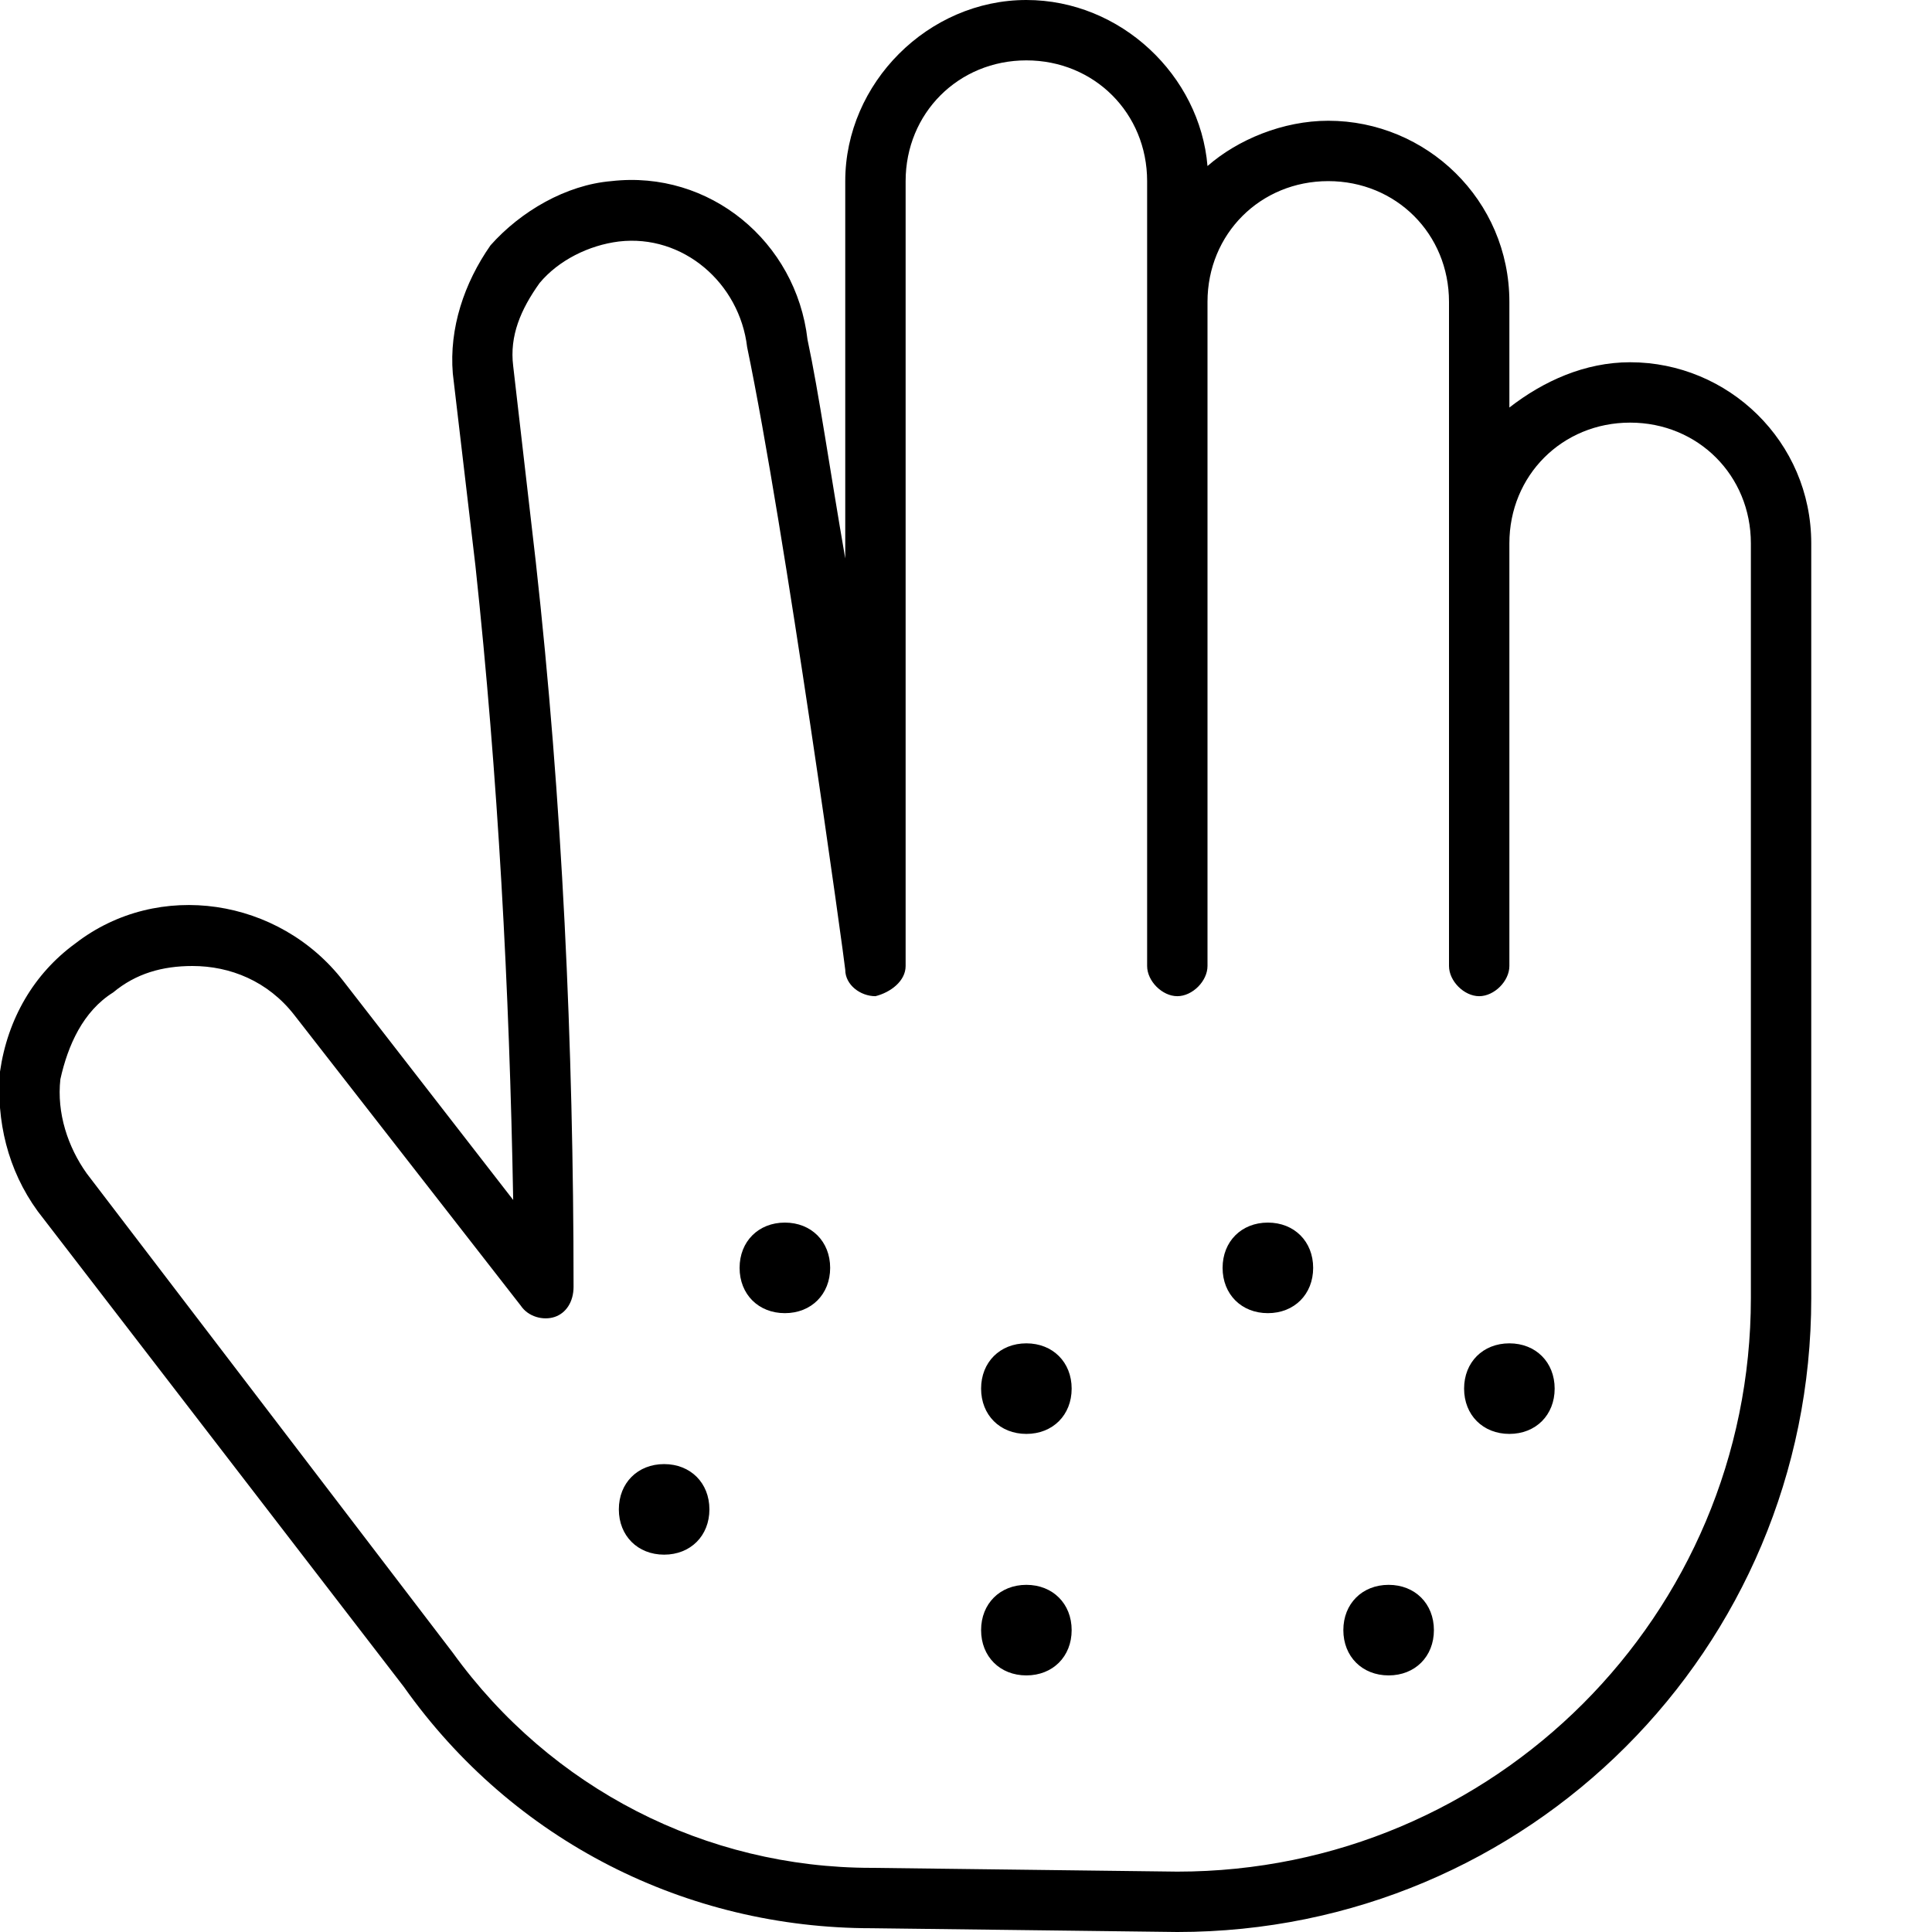 <svg xmlns="http://www.w3.org/2000/svg" viewBox="0 0 512 512"><!-- Font Awesome Pro 6.0.0-alpha1 by @fontawesome - https://fontawesome.com License - https://fontawesome.com/license (Commercial License) --><path d="M208 324C201 324 196 329 196 336C196 343 201 348 208 348S220 343 220 336C220 329 215 324 208 324ZM272 356C265 356 260 361 260 368C260 375 265 380 272 380S284 375 284 368C284 361 279 356 272 356ZM176 388C169 388 164 393 164 400C164 407 169 412 176 412S188 407 188 400C188 393 183 388 176 388ZM272 420C265 420 260 425 260 432C260 439 265 444 272 444S284 439 284 432C284 425 279 420 272 420ZM400 356C393 356 388 361 388 368C388 375 393 380 400 380S412 375 412 368C412 361 407 356 400 356ZM368 420C361 420 356 425 356 432C356 439 361 444 368 444S380 439 380 432C380 425 375 420 368 420ZM336 324C329 324 324 329 324 336C324 343 329 348 336 348S348 343 348 336C348 329 343 324 336 324ZM432 96C420 96 409 101 400 108V80C400 53 378 32 352 32C340 32 328 37 320 44C318 20 297 0 272 0C246 0 224 22 224 48L224 148C220 125 217 104 214 90C211 64 188 45 162 48C150 49 138 56 130 65C123 75 119 87 120 99L126 150C132 206 135 262 136 318L91 260C74 238 42 233 20 250C9 258 2 270 0 284C-1 297 2 310 10 321L107 447C136 488 182 511 231 511L312 512C405 512 480 437 480 344V144C480 117 458 96 432 96ZM464 344C464 428 396 496 312 496L231 495C187 495 146 474 120 438L23 311C18 304 15 295 16 286C18 277 22 268 30 263C36 258 43 256 51 256C61 256 71 260 78 269L138 346C140 349 144 350 147 349C150 348 152 345 152 341C152 277 149 212 142 149L136 97C135 89 138 82 143 75C148 69 156 65 164 64C181 62 196 75 198 92C208 140 224 256 224 257C224 261 228 264 232 264C236 263 240 260 240 256L240 120V48C240 30 254 16 272 16S304 30 304 48V256C304 260 308 264 312 264S320 260 320 256V80C320 62 334 48 352 48C370 48 384 62 384 80V256C384 260 388 264 392 264S400 260 400 256V144C400 126 414 112 432 112C450 112 464 126 464 144V344Z"/></svg>